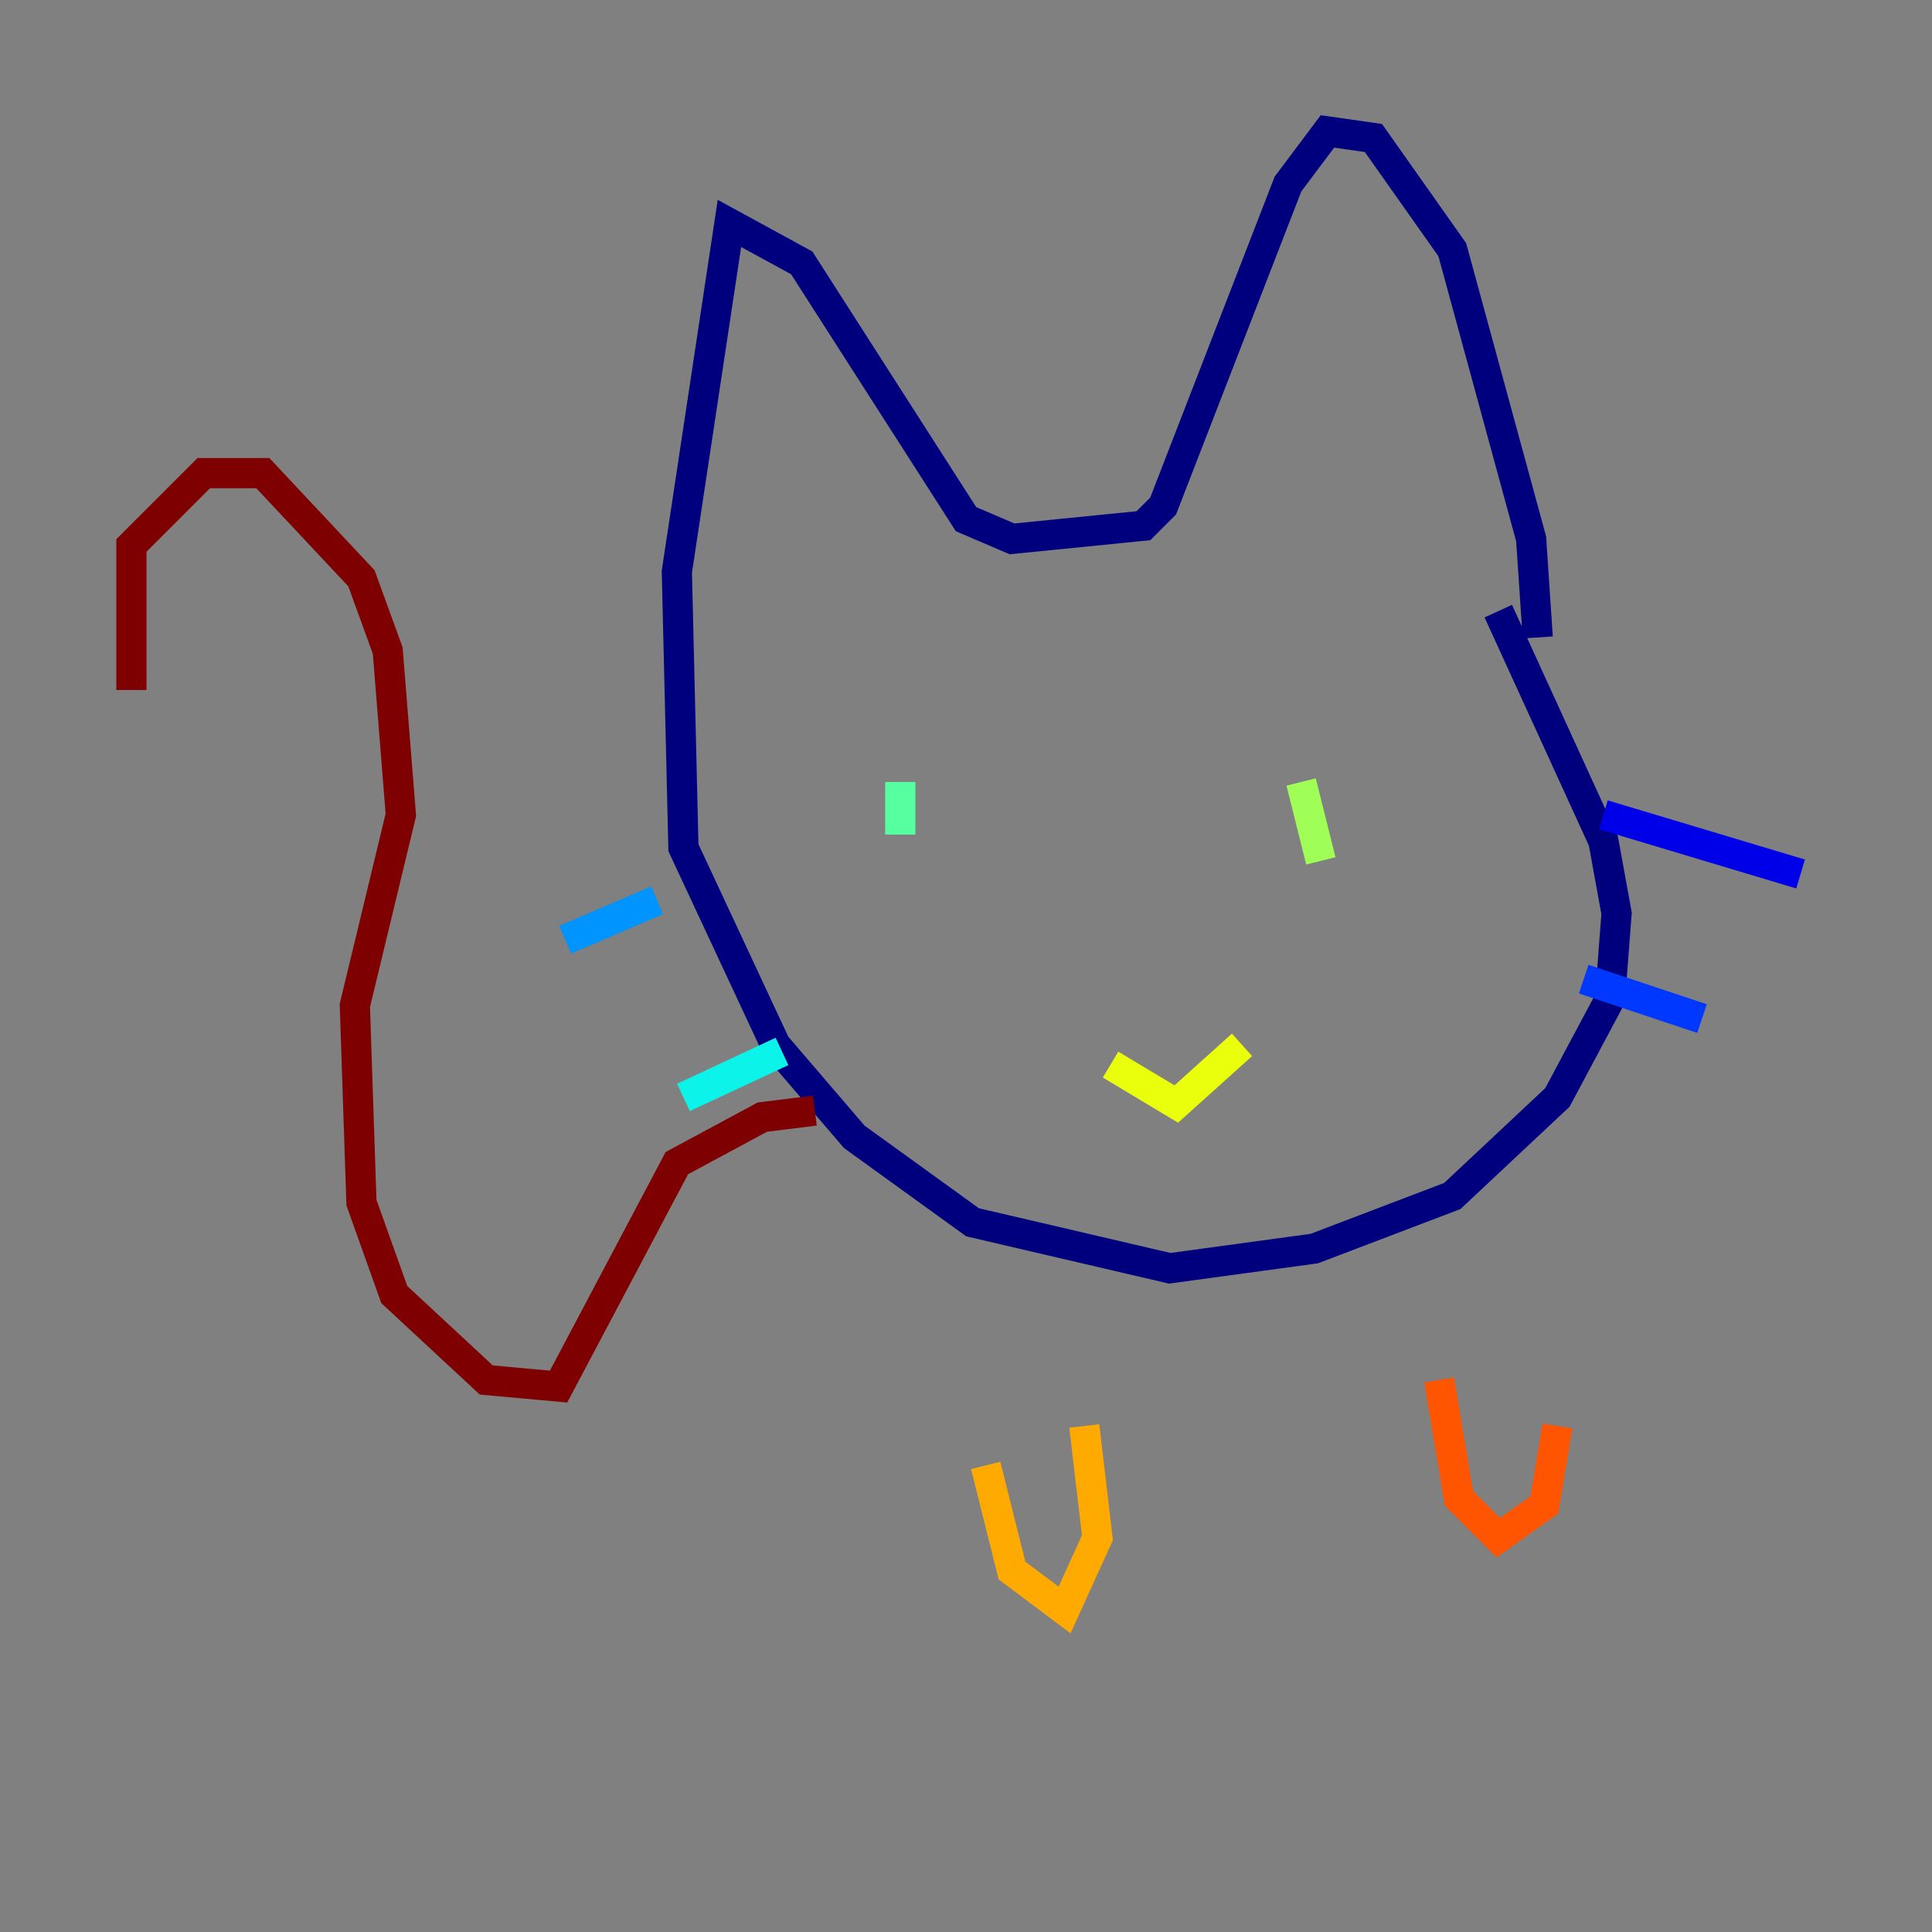 <?xml version="1.0" encoding="utf-8" ?>
<svg baseProfile="tiny" height="128" version="1.2" viewBox="0,0,128,128" width="128" xmlns="http://www.w3.org/2000/svg" xmlns:ev="http://www.w3.org/2001/xml-events" xmlns:xlink="http://www.w3.org/1999/xlink"><rect x="0" y="0" width="128" height="128" fill="#808080" stroke="none"/><defs /><polyline fill="none" points="99.265,40.49 106.231,55.728 107.102,60.517 106.667,66.177 103.184,72.707 96.218,79.238 87.075,82.721 77.497,84.027 64.435,80.98 56.599,75.32 51.374,69.225 45.279,56.163 44.843,37.878 48.327,14.803 53.116,17.415 64.0,34.395 67.048,35.701 75.755,34.83 77.061,33.524 85.333,12.191 87.946,8.707 90.993,9.143 96.218,16.544 101.442,35.701 101.878,42.231" stroke="#00007f" stroke-width="2" /><polyline fill="none" points="106.231,53.986 119.293,57.905" stroke="#0000e8" stroke-width="2" /><polyline fill="none" points="104.925,64.871 112.762,67.483" stroke="#0038ff" stroke-width="2" /><polyline fill="none" points="43.537,59.646 37.442,62.258" stroke="#0094ff" stroke-width="2" /><polyline fill="none" points="51.809,69.66 45.279,72.707" stroke="#0cf4ea" stroke-width="2" /><polyline fill="none" points="59.646,51.809 59.646,55.292" stroke="#56ffa0" stroke-width="2" /><polyline fill="none" points="86.204,51.809 87.51,57.034" stroke="#a0ff56" stroke-width="2" /><polyline fill="none" points="82.286,69.225 77.932,73.143 73.578,70.531" stroke="#eaff0c" stroke-width="2" /><polyline fill="none" points="71.837,94.476 72.707,101.878 70.531,106.667 67.048,104.054 65.306,97.088" stroke="#ffaa00" stroke-width="2" /><polyline fill="none" points="95.347,91.429 96.653,99.265 99.265,101.878 102.313,99.701 103.184,94.476" stroke="#ff5500" stroke-width="2" /><polyline fill="none" points="46.15,72.707 46.15,72.707" stroke="#e80000" stroke-width="2" /><polyline fill="none" points="53.986,73.578 50.503,74.014 44.843,77.061 37.007,91.864 32.218,91.429 26.122,85.769 23.946,79.674 23.51,66.612 26.558,53.986 25.687,43.102 23.946,38.313 17.415,31.347 13.497,31.347 8.707,36.136 8.707,45.714" stroke="#7f0000" stroke-width="2" /></svg>